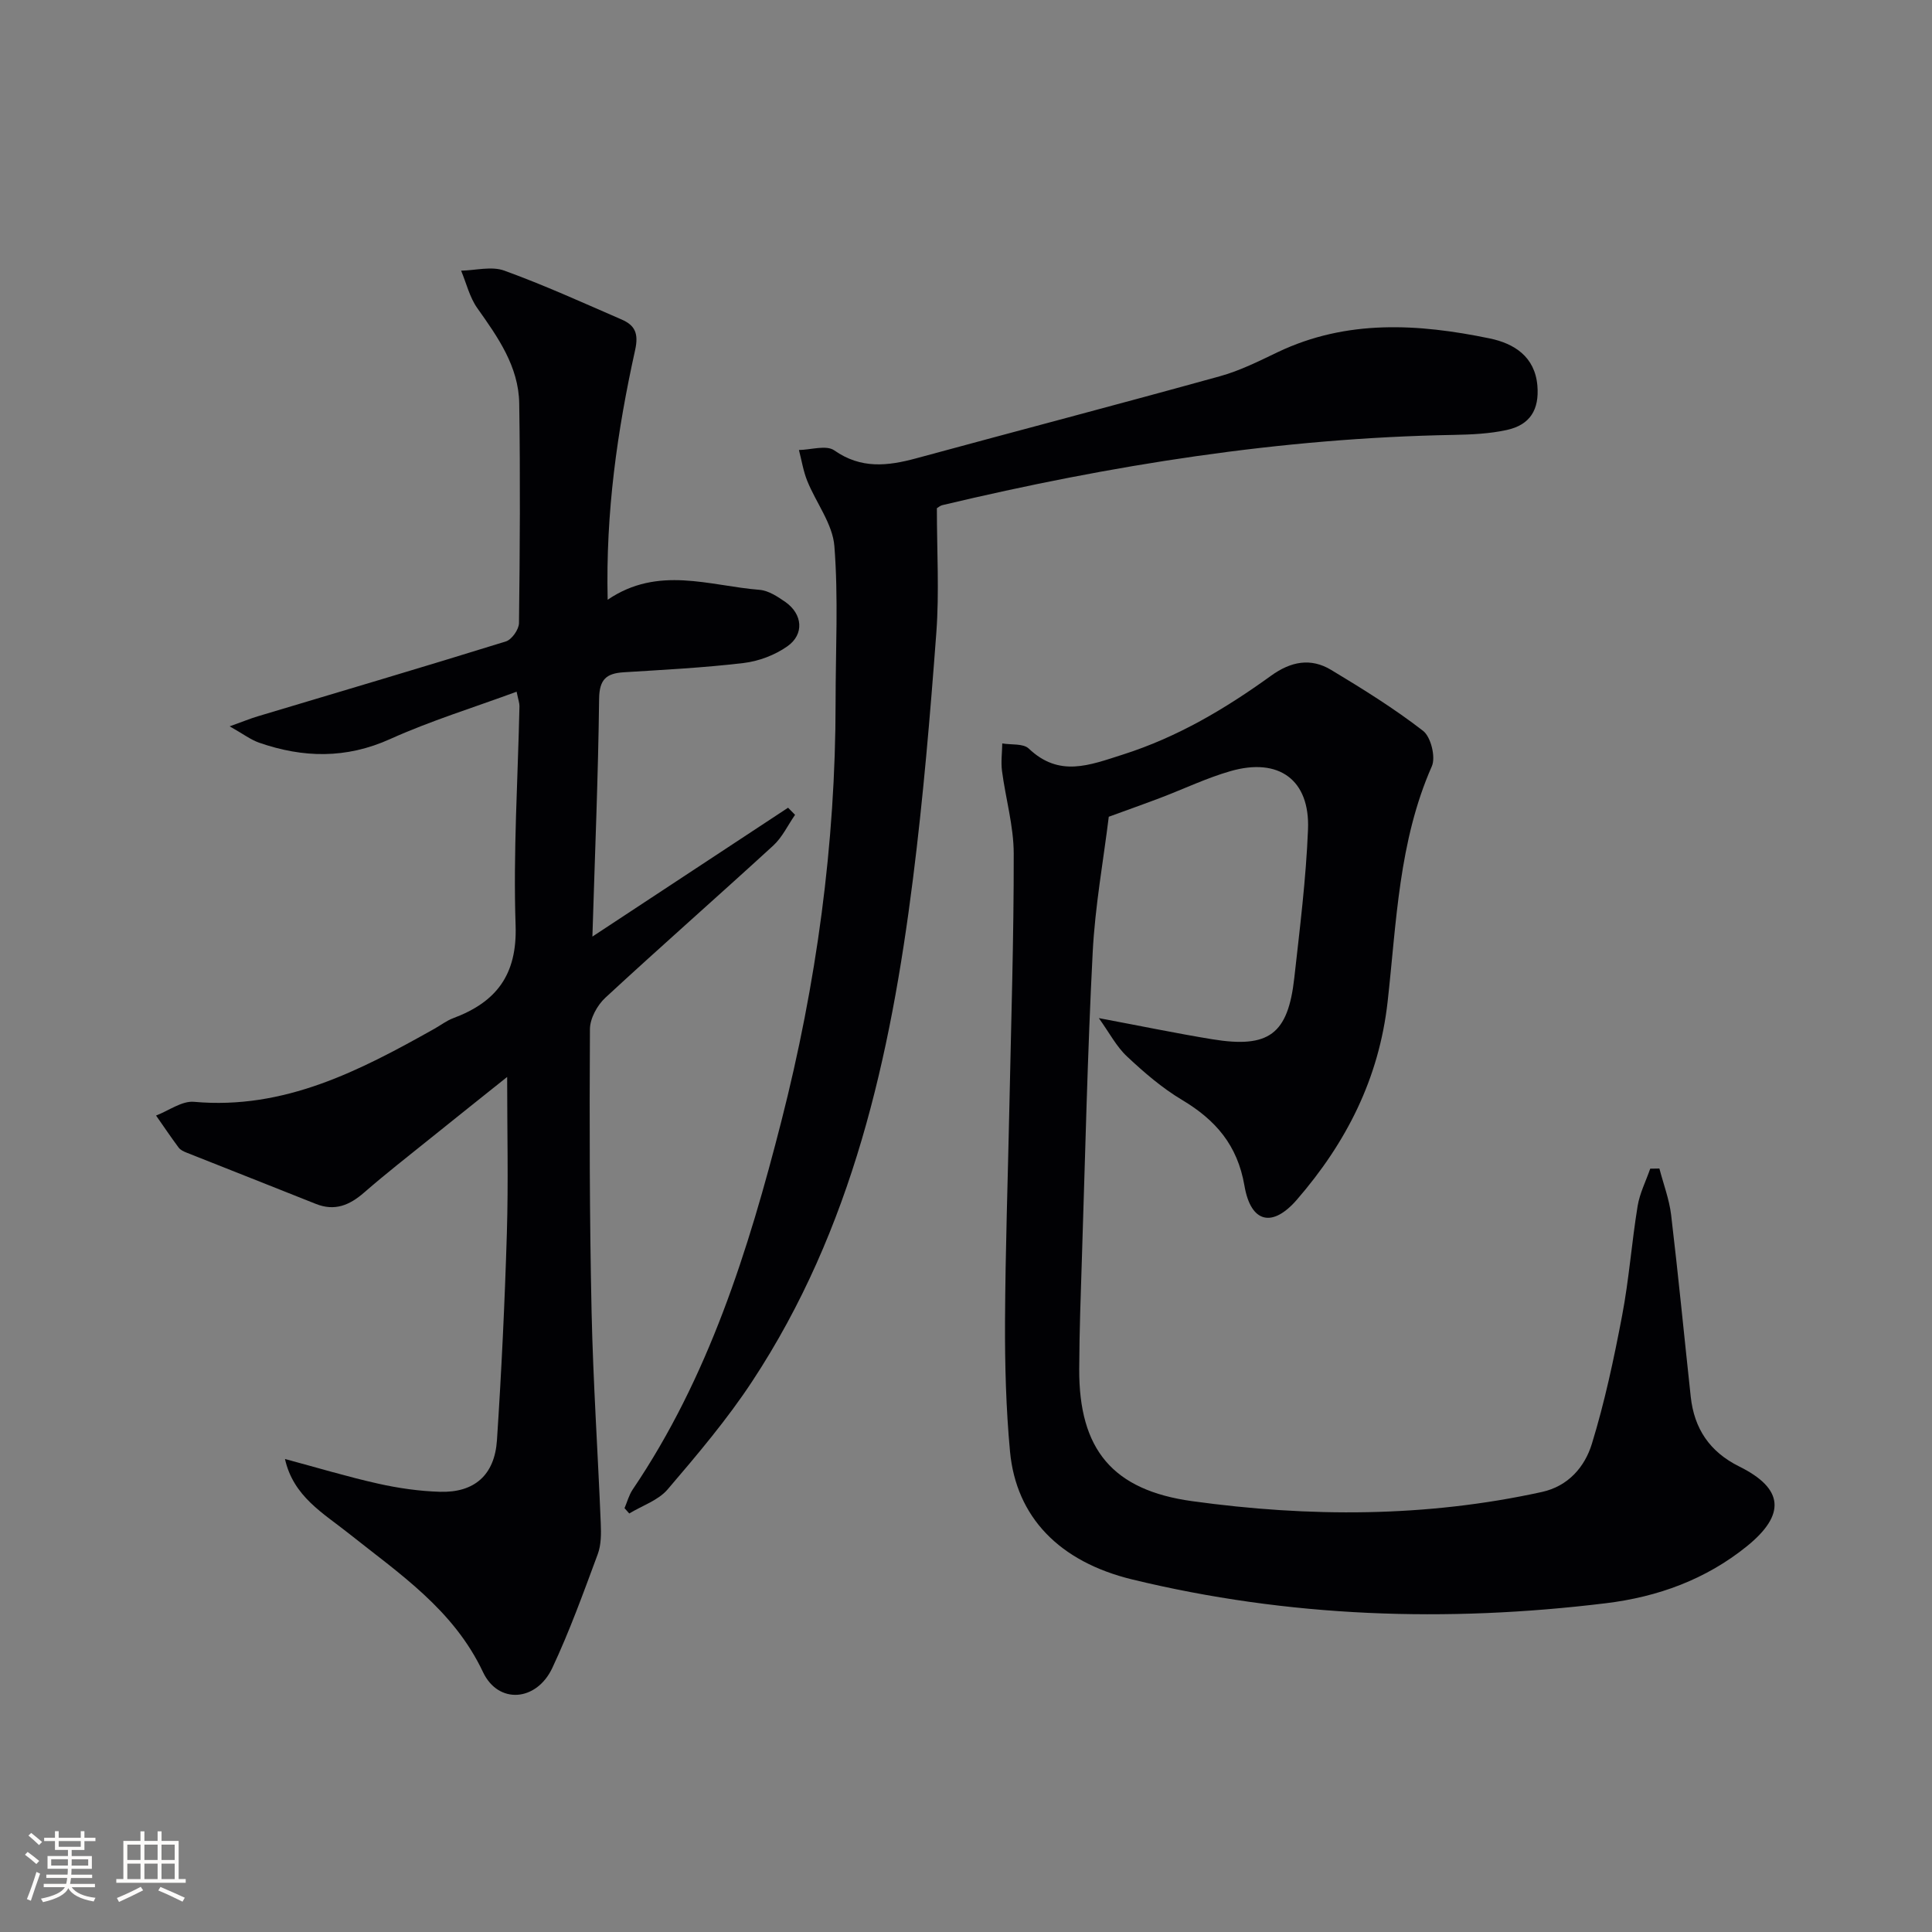 <svg enable-background="new 0 0 400 400" viewBox="0 0 400 400" xmlns="http://www.w3.org/2000/svg"><rect x="0" y="0" width="400" height="400" fill="#808080" stroke="none"/><g fill="#010104"><path d="m227.5 210.79c8.65 1.62 16.05 3.16 23.5 4.38 11.71 1.91 15.67-1.03 16.97-12.71 1.14-10.23 2.43-20.47 2.84-30.75.41-10.27-6.05-14.93-16.04-12.06-4.92 1.41-9.6 3.66-14.4 5.49-3.39 1.29-6.82 2.5-10.81 3.96-1.1 8.99-2.84 18.5-3.33 28.07-1.08 20.93-1.54 41.9-2.22 62.85-.25 7.81-.54 15.63-.57 23.44-.07 16.64 6.91 25.07 23.39 27.34 24.2 3.34 48.38 3.37 72.39-1.9 5.49-1.2 8.89-5.21 10.35-9.94 2.67-8.68 4.57-17.63 6.27-26.57 1.43-7.49 1.98-15.15 3.21-22.68.43-2.65 1.72-5.17 2.61-7.75.63-.01 1.27-.02 1.9-.03.83 3.2 2.04 6.36 2.43 9.61 1.49 12.53 2.7 25.1 4.06 37.65.72 6.61 3.93 11.4 10.04 14.43 9.21 4.56 9.7 9.94 1.59 16.51-8.51 6.88-18.43 10.49-29.19 11.8-32.97 4.03-65.71 2.93-98.07-4.92-15.12-3.67-24.04-12.93-25.31-26.51-.83-8.93-1.07-17.94-1.03-26.91.07-14.81.59-29.62.9-44.43.36-17.48.93-34.96.9-52.44-.01-5.71-1.68-11.4-2.43-17.13-.24-1.86.03-3.78.06-5.67 1.86.32 4.34-.02 5.48 1.06 6.32 6 12.51 3.47 19.53 1.23 11.31-3.61 21.2-9.49 30.64-16.31 4.12-2.97 8.22-3.75 12.46-1.19 6.52 3.93 13.02 7.96 19.02 12.61 1.61 1.25 2.64 5.43 1.81 7.32-6.88 15.58-7.32 32.36-9.16 48.77-1.79 15.95-8.58 29.19-18.79 40.98-5.06 5.84-9.53 4.83-10.85-2.9-1.45-8.42-5.97-13.61-12.93-17.77-4.11-2.45-7.84-5.67-11.34-8.95-2.2-2.03-3.64-4.85-5.88-7.98z"/><path d="m125.81 124.17c10.49-7.13 21.07-2.87 31.45-2.05 1.85.15 3.74 1.4 5.35 2.52 3.56 2.5 3.95 6.68.41 9.17-2.58 1.82-5.93 3.09-9.07 3.46-8.24.98-16.56 1.4-24.85 1.92-3.57.23-5.01 1.48-5.06 5.48-.19 15.94-.86 31.88-1.39 49.24 14.02-9.23 27.27-17.95 40.51-26.68.48.49.97.98 1.45 1.47-1.49 2.14-2.64 4.64-4.51 6.36-11.53 10.57-23.29 20.89-34.77 31.51-1.68 1.55-3.18 4.3-3.19 6.5-.11 19.49-.08 38.99.34 58.47.32 14.62 1.31 29.23 1.9 43.85.09 2.13.1 4.45-.63 6.4-2.94 7.93-5.82 15.92-9.41 23.56-3.26 6.92-11.17 7.57-14.35.82-6.1-12.92-17.29-20.33-27.8-28.7-5.22-4.16-11.45-7.61-13.19-15.4 6.61 1.77 12.89 3.67 19.28 5.1 4.19.94 8.52 1.56 12.81 1.69 7.12.21 11.32-3.45 11.8-10.69.94-14.27 1.62-28.56 2.05-42.85.32-10.58.06-21.17.06-32.35-5.21 4.17-10.47 8.34-15.7 12.56-4.67 3.76-9.4 7.44-13.92 11.38-3.02 2.63-6.08 3.91-10 2.34-8.9-3.56-17.83-7.06-26.73-10.6-.61-.24-1.3-.56-1.67-1.06-1.61-2.17-3.12-4.41-4.67-6.63 2.62-1 5.35-3.07 7.86-2.84 18.71 1.68 34.29-6.44 49.76-15.12 1.3-.73 2.52-1.68 3.91-2.2 8.91-3.33 13.25-8.96 12.91-19.18-.51-15.11.47-30.27.8-45.41.01-.62-.23-1.25-.59-3-8.95 3.3-17.8 6.02-26.18 9.8-9.13 4.12-18.01 3.92-27.12.76-1.75-.61-3.29-1.8-6.11-3.39 2.82-1.01 4.29-1.62 5.8-2.07 17.14-5.14 34.3-10.2 51.39-15.51 1.22-.38 2.69-2.48 2.71-3.79.19-15.16.28-30.33.05-45.48-.12-7.67-4.42-13.72-8.69-19.75-1.59-2.25-2.25-5.14-3.34-7.74 3-.06 6.31-.97 8.94-.01 8.25 2.99 16.27 6.64 24.33 10.14 2.73 1.19 3.51 2.88 2.76 6.29-3.69 16.67-6.12 33.57-5.69 51.71z"/><path d="m193.97 105.22c0 8.95.51 17.38-.11 25.73-1.27 17.06-2.71 34.13-4.85 51.1-4.64 36.68-12.53 72.45-33.28 103.95-5.19 7.89-11.36 15.17-17.51 22.37-1.94 2.27-5.26 3.35-7.94 4.98-.33-.37-.65-.73-.98-1.1.55-1.28.91-2.69 1.67-3.83 15.72-23.23 23.96-49.51 30.8-76.28 7.26-28.43 11.23-57.35 11.23-86.75 0-10.78.59-21.6-.25-32.31-.36-4.62-3.79-8.97-5.62-13.52-.82-2.03-1.16-4.26-1.72-6.39 2.48-.04 5.66-1.08 7.31.07 5.54 3.89 11.06 3.25 16.97 1.65 20.96-5.7 41.97-11.2 62.9-17 4.13-1.14 8.06-3.12 11.95-4.98 14.27-6.81 29.07-5.91 43.9-2.84 5.01 1.04 9.35 3.73 9.86 9.79.41 4.96-1.51 8.12-6.37 9.17-3.53.77-7.24.94-10.88 1.01-35.89.63-71.09 6.25-105.92 14.54-.48.1-.87.48-1.16.64z"/></g><path d="m5.17 384 .55-.58c.85.61 1.65 1.24 2.4 1.87l-.59.64c-.83-.73-1.62-1.38-2.36-1.93m1.22 9.53-.82-.34c.71-1.76 1.37-3.64 1.98-5.63.24.13.5.25.76.36-.6 1.67-1.24 3.54-1.92 5.61m-.5-13.5.57-.54c.56.44 1.31 1.06 2.26 1.87l-.64.64c-.68-.66-1.41-1.32-2.19-1.97m3.25.46h2.24v-1.36h.77v1.36h4.57v-1.36h.76v1.36h2.28v.69h-2.28v1.84h-2.64v1.26h4.18v2.64h-4.21c0 .45-.02.86-.05 1.21h4.32v.69h-4.38c-.04.34-.1.75-.19 1.22h5.15v.69h-4.82c.87 1.19 2.51 1.92 4.93 2.19-.17.31-.3.57-.37.76-2.77-.49-4.52-1.41-5.26-2.76-.56 1.26-2.3 2.23-5.24 2.9-.12-.25-.26-.48-.43-.72 2.73-.55 4.38-1.34 4.96-2.38h-4.38v-.69h4.65c.1-.38.17-.79.21-1.22h-4.32v-.69h4.4c.03-.34.05-.75.05-1.21h-4.2v-2.64h4.23v-1.26h-2.69v-1.84h-2.24zm1.46 4.46v1.29h3.45c.01-.4.02-.57.01-.53v-.32-.45h-3.46zm1.55-2.59h4.57v-1.19h-4.57zm6.11 2.59h-3.42v.77c-.01.19-.01.37-.02.53h3.44z" fill="#fcfbfa"/><path d="m32.63 379.16h.82v1.98h3.54v7.89h1.46v.78h-14.37v-.78h1.46v-7.89h3.54v-1.98h.82v1.98h2.73zm-3.49 11.48.5.73c-1.61.82-3.28 1.63-5 2.41-.13-.27-.28-.55-.44-.82 1.75-.72 3.4-1.49 4.94-2.32m-2.78-5.55h2.73v-3.18h-2.73zm0 3.95h2.73v-3.2h-2.73zm3.54-3.95h2.73v-3.18h-2.73zm0 3.95h2.73v-3.2h-2.73zm7.89 4.68c-1.84-.92-3.51-1.7-5.02-2.32l.45-.73c1.89.8 3.57 1.55 5.04 2.23zm-1.62-11.81h-2.73v3.18h2.73zm-2.73 7.13h2.73v-3.2h-2.73z" fill="#fcfbfa"/></svg>